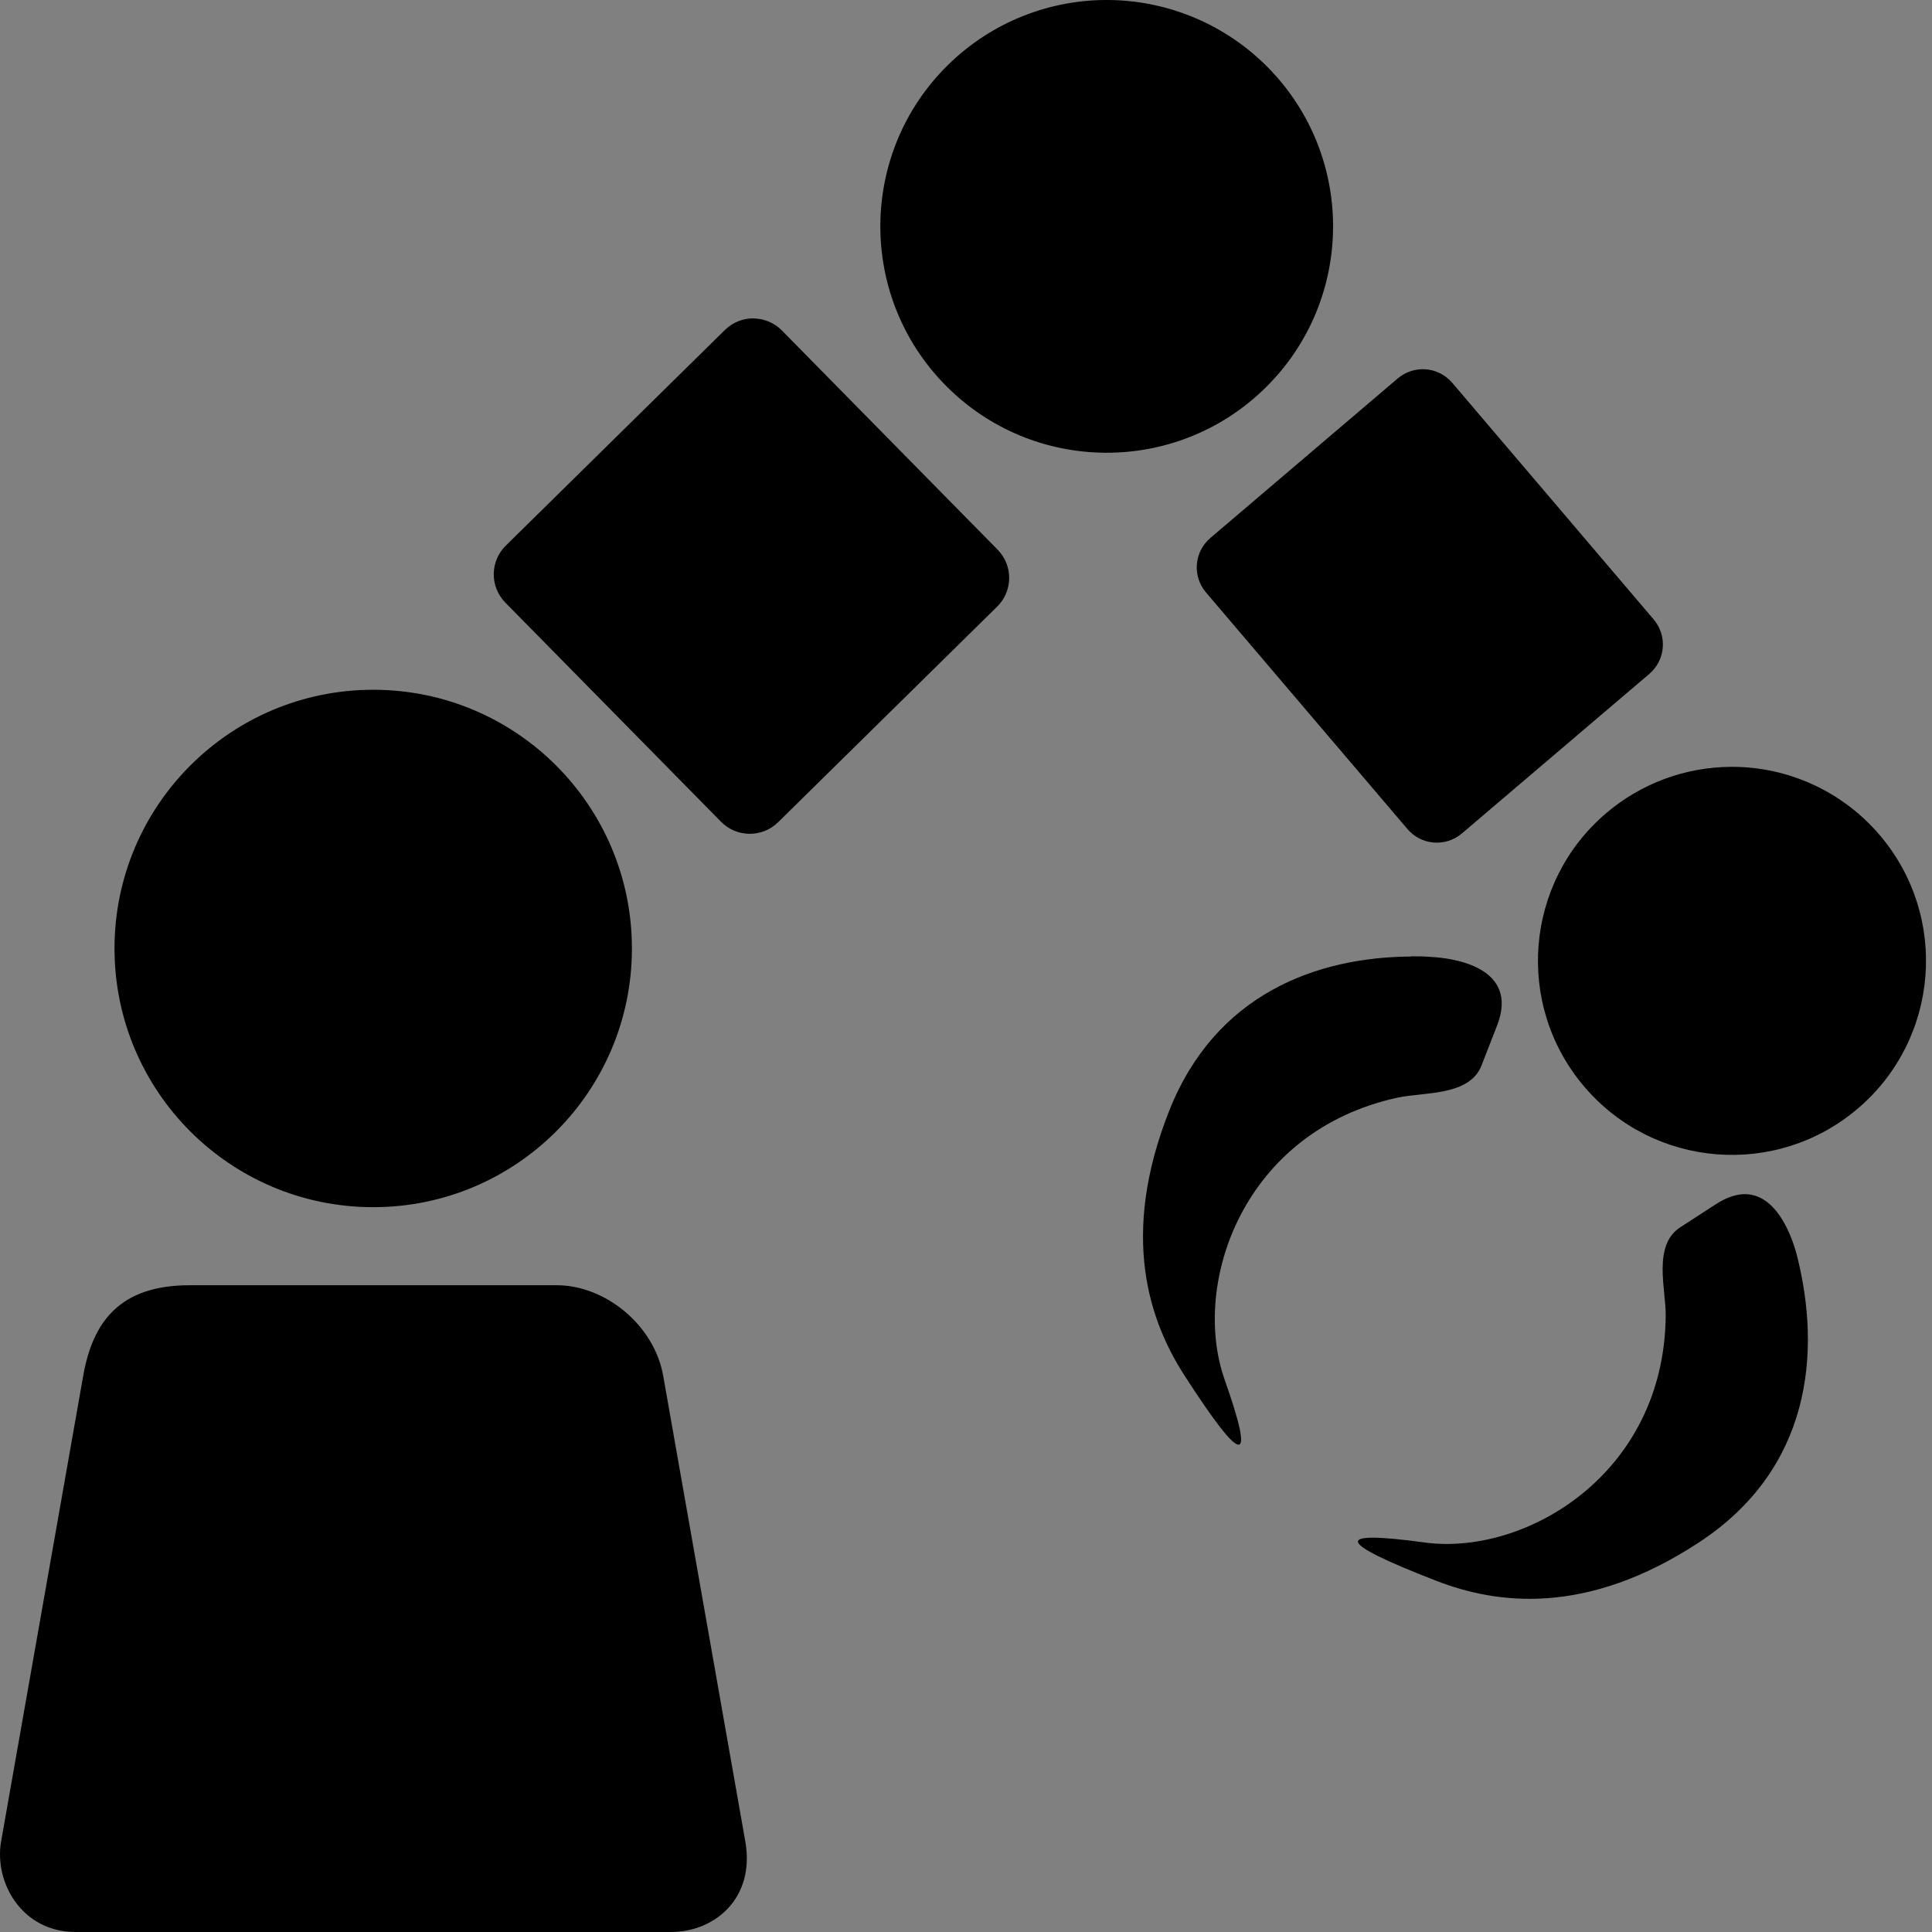<?xml version="1.0" encoding="UTF-8" standalone="no"?>
<!-- Created with Inkscape (http://www.inkscape.org/) -->

<svg
   xmlns:dc="http://purl.org/dc/elements/1.1/"
   xmlns:cc="http://creativecommons.org/ns#"
   xmlns:rdf="http://www.w3.org/1999/02/22-rdf-syntax-ns#"
   xmlns:svg="http://www.w3.org/2000/svg"
   xmlns="http://www.w3.org/2000/svg"
   xmlns:sodipodi="http://sodipodi.sourceforge.net/DTD/sodipodi-0.dtd"
   xmlns:inkscape="http://www.inkscape.org/namespaces/inkscape"
   sodipodi:docname="icon-maquinas.svg"
   inkscape:version="0.91 r13725"
   version="1.1"
   id="svg2"
   viewBox="0 0 150 150"
   height="150"
   width="150">
  <rect x="0" y="0" width="150" height="150" fill="#808080" stroke="none"/>
  <defs
     id="defs4">
    <clipPath
       clipPathUnits="userSpaceOnUse"
       id="clipPath4969">
      <rect
         style="opacity:1;fill:#3bb3c2;fill-opacity:1;stroke:none;stroke-width:3.9;stroke-miterlimit:10;stroke-dasharray:none;stroke-dashoffset:0;stroke-opacity:1"
         id="rect4971"
         width="1090.965"
         height="337.391"
         x="-565.685"
         y="-582.065" />
    </clipPath>
    <clipPath
       clipPathUnits="userSpaceOnUse"
       id="clipPath4969-9">
      <rect
         style="opacity:1;fill:#3bb3c2;fill-opacity:1;stroke:none;stroke-width:3.9;stroke-miterlimit:10;stroke-dasharray:none;stroke-dashoffset:0;stroke-opacity:1"
         id="rect4971-1"
         width="1090.965"
         height="337.391"
         x="-565.685"
         y="-582.065" />
    </clipPath>
    <clipPath
       clipPathUnits="userSpaceOnUse"
       id="clipPath4969-93">
      <rect
         style="opacity:1;fill:#3bb3c2;fill-opacity:1;stroke:none;stroke-width:3.9;stroke-miterlimit:10;stroke-dasharray:none;stroke-dashoffset:0;stroke-opacity:1"
         id="rect4971-6"
         width="1090.965"
         height="337.391"
         x="-565.685"
         y="-582.065" />
    </clipPath>
    <clipPath
       clipPathUnits="userSpaceOnUse"
       id="clipPath4969-6">
      <rect
         style="opacity:1;fill:#3bb3c2;fill-opacity:1;stroke:none;stroke-width:3.9;stroke-miterlimit:10;stroke-dasharray:none;stroke-dashoffset:0;stroke-opacity:1"
         id="rect4971-18"
         width="1090.965"
         height="337.391"
         x="-565.685"
         y="-582.065" />
    </clipPath>
    <clipPath
       clipPathUnits="userSpaceOnUse"
       id="clipPath4969-2">
      <rect
         style="opacity:1;fill:#3bb3c2;fill-opacity:1;stroke:none;stroke-width:3.9;stroke-miterlimit:10;stroke-dasharray:none;stroke-dashoffset:0;stroke-opacity:1"
         id="rect4971-3"
         width="1090.965"
         height="337.391"
         x="-565.685"
         y="-582.065" />
    </clipPath>
    <clipPath
       clipPathUnits="userSpaceOnUse"
       id="clipPath4969-97">
      <rect
         style="opacity:1;fill:#3bb3c2;fill-opacity:1;stroke:none;stroke-width:3.9;stroke-miterlimit:10;stroke-dasharray:none;stroke-dashoffset:0;stroke-opacity:1"
         id="rect4971-36"
         width="1090.965"
         height="337.391"
         x="-565.685"
         y="-582.065" />
    </clipPath>
    <clipPath
       clipPathUnits="userSpaceOnUse"
       id="clipPath4969-3">
      <rect
         style="opacity:1;fill:#3bb3c2;fill-opacity:1;stroke:none;stroke-width:3.9;stroke-miterlimit:10;stroke-dasharray:none;stroke-dashoffset:0;stroke-opacity:1"
         id="rect4971-19"
         width="1090.965"
         height="337.391"
         x="-565.685"
         y="-582.065" />
    </clipPath>
  </defs>
  <sodipodi:namedview
     inkscape:window-maximized="1"
     inkscape:window-y="33"
     inkscape:window-x="1436"
     inkscape:window-height="1047"
     inkscape:window-width="1850"
     showgrid="false"
     inkscape:current-layer="layer1"
     inkscape:document-units="px"
     inkscape:cy="91.995"
     inkscape:cx="45.024653"
     inkscape:zoom="5.6568542"
     inkscape:pageshadow="2"
     inkscape:pageopacity="0.0"
     borderopacity="1.0"
     bordercolor="#666666"
     pagecolor="#ffffff"
     id="base"
     showguides="true"
     inkscape:guide-bbox="true"
     inkscape:snap-global="true"
     inkscape:snap-bbox="true"
     inkscape:bbox-paths="true"
     inkscape:bbox-nodes="true"
     inkscape:snap-bbox-edge-midpoints="true"
     inkscape:snap-bbox-midpoints="true"
     inkscape:snap-intersection-paths="true"
     inkscape:object-paths="true"
     inkscape:object-nodes="true"
     inkscape:snap-smooth-nodes="true"
     inkscape:snap-midpoints="true"
     inkscape:snap-object-midpoints="true"
     inkscape:snap-center="true"
     units="px">
    <sodipodi:guide
       position="0,623.315"
       orientation="1,0"
       id="guide4211"
       inkscape:label=""
       inkscape:color="rgb(0,0,255)" />
    <sodipodi:guide
       position="150,637.413"
       orientation="1,0"
       id="guide4213"
       inkscape:label=""
       inkscape:color="rgb(0,0,255)" />
    <sodipodi:guide
       position="9.502,0"
       orientation="0,1"
       id="guide4215"
       inkscape:label=""
       inkscape:color="rgb(0,0,255)" />
    <sodipodi:guide
       position="0.061,150"
       orientation="0,1"
       id="guide4227"
       inkscape:label=""
       inkscape:color="rgb(0,0,255)" />
    <sodipodi:guide
       position="73.186,0"
       orientation="0,1"
       id="guide4327" />
  </sodipodi:namedview>
  <g
     inkscape:label="Layer 1"
     inkscape:groupmode="layer"
     id="layer1"
     transform="translate(0,-902.362)">
    <path
       style="fill:#000000;fill-rule:evenodd;stroke:none;stroke-width:1px;stroke-linecap:butt;stroke-linejoin:miter;stroke-opacity:1"
       d="M 86.318 0.004 C 81.569 -0.103 76.979 1.718 73.594 5.051 C 66.677 11.861 66.591 22.989 73.4 29.906 C 80.21 36.823 91.337 36.91 98.254 30.1 C 105.171 23.29 105.259 12.161 98.449 5.244 C 95.242 1.986 90.89 0.107 86.318 0.004 z M 58.5 24.717 C 57.7 24.713 56.897 25.013 56.279 25.621 L 39.271 42.361 C 38.035 43.578 38.022 45.555 39.238 46.791 L 55.979 63.799 C 57.196 65.035 59.172 65.05 60.408 63.842 L 77.416 47.1 C 78.652 45.882 78.667 43.908 77.451 42.672 L 60.709 25.662 C 60.1 25.044 59.3 24.731 58.5 24.725 L 58.5 24.717 z M 110.707 28.674 C 109.941 28.614 109.15 28.846 108.516 29.385 L 93.977 41.764 C 92.708 42.844 92.555 44.731 93.635 46 L 109.27 64.363 C 110.349 65.632 112.24 65.784 113.508 64.703 L 128.047 52.326 C 129.315 51.247 129.467 49.356 128.387 48.088 L 112.754 29.725 C 112.214 29.091 111.473 28.736 110.707 28.674 z M 28.977 53.553 C 17.883 53.553 8.891 62.546 8.891 73.639 C 8.891 84.732 17.883 93.725 28.977 93.725 C 40.07 93.725 49.062 84.732 49.062 73.639 C 49.062 62.546 40.07 53.553 28.977 53.553 z M 134.393 59.537 C 130.841 59.556 127.409 60.829 124.705 63.131 C 118.369 68.524 117.608 78.032 123.002 84.367 C 128.395 90.702 137.901 91.465 144.236 86.072 C 150.571 80.679 151.335 71.171 145.941 64.836 C 143.061 61.453 138.836 59.514 134.393 59.537 z M 109.566 74.248 L 109.566 74.264 C 102.262 74.307 94.375 77.14 90.771 86.254 C 86.919 95.996 89.257 102.604 91.977 106.814 C 96.583 113.945 97.457 113.857 95.078 107.107 C 92.467 99.7 96.479 87.818 108.543 85.213 C 110.527 84.784 114.061 85.113 115.012 82.754 L 116.23 79.629 C 118.015 75.05 112.748 74.366 111.018 74.291 C 110.537 74.248 110.053 74.248 109.566 74.248 z M 135.312 92.717 C 134.7 92.76 134.011 92.983 133.238 93.482 L 130.424 95.307 C 128.306 96.715 129.344 100.111 129.326 102.141 C 129.216 114.482 118.39 120.816 110.607 119.758 C 103.518 118.794 103.606 119.666 111.521 122.736 C 116.195 124.548 123.142 125.5 131.902 119.756 C 140.645 114.024 141.405 104.965 139.521 97.506 C 139.177 96.142 137.966 92.573 135.312 92.717 z M 14.73 99.785 C 9.289 99.785 7.199 102.631 6.461 106.814 L 0.086 142.969 C -0.469 146.116 1.67 150 5.877 150 L 52.074 150 C 55.531 150 58.637 147.345 57.865 142.969 L 51.49 106.814 C 50.798 102.889 47.001 99.785 43.221 99.785 L 14.73 99.785 z "
       id="path4171"
       transform="translate(0,902.362)" />
    <g
       id="g4300"
       inkscape:transform-center-y="-83.863402"
       transform="matrix(0.702,0.713,-0.713,0.702,704.71,270.013)"
       inkscape:transform-center-x="-85.041471">
      <g
         id="g4309"
         inkscape:transform-center-x="-52.518036"
         inkscape:transform-center-y="59.764563"
         transform="matrix(-0.072,0.997,-0.997,-0.072,926.579,931.62)">
        <g
           id="g4296"
           transform="matrix(0.223,0.832,-0.832,0.223,707.586,614.589)"
           inkscape:transform-center-y="24.386396"
           inkscape:transform-center-x="16.621298" />
      </g>
    </g>
    <rect
       style="opacity:1;fill:#ffffff;fill-opacity:1;stroke:none;stroke-width:3.9;stroke-miterlimit:10;stroke-dasharray:none;stroke-dashoffset:0;stroke-opacity:1"
       id="rect4217-9-7-0"
       width="98"
       height="27.52"
       x="847.487"
       y="44.49"
       ry="13.76"
       transform="matrix(0,1,-1,0,0,0)" />
  </g>
</svg>
